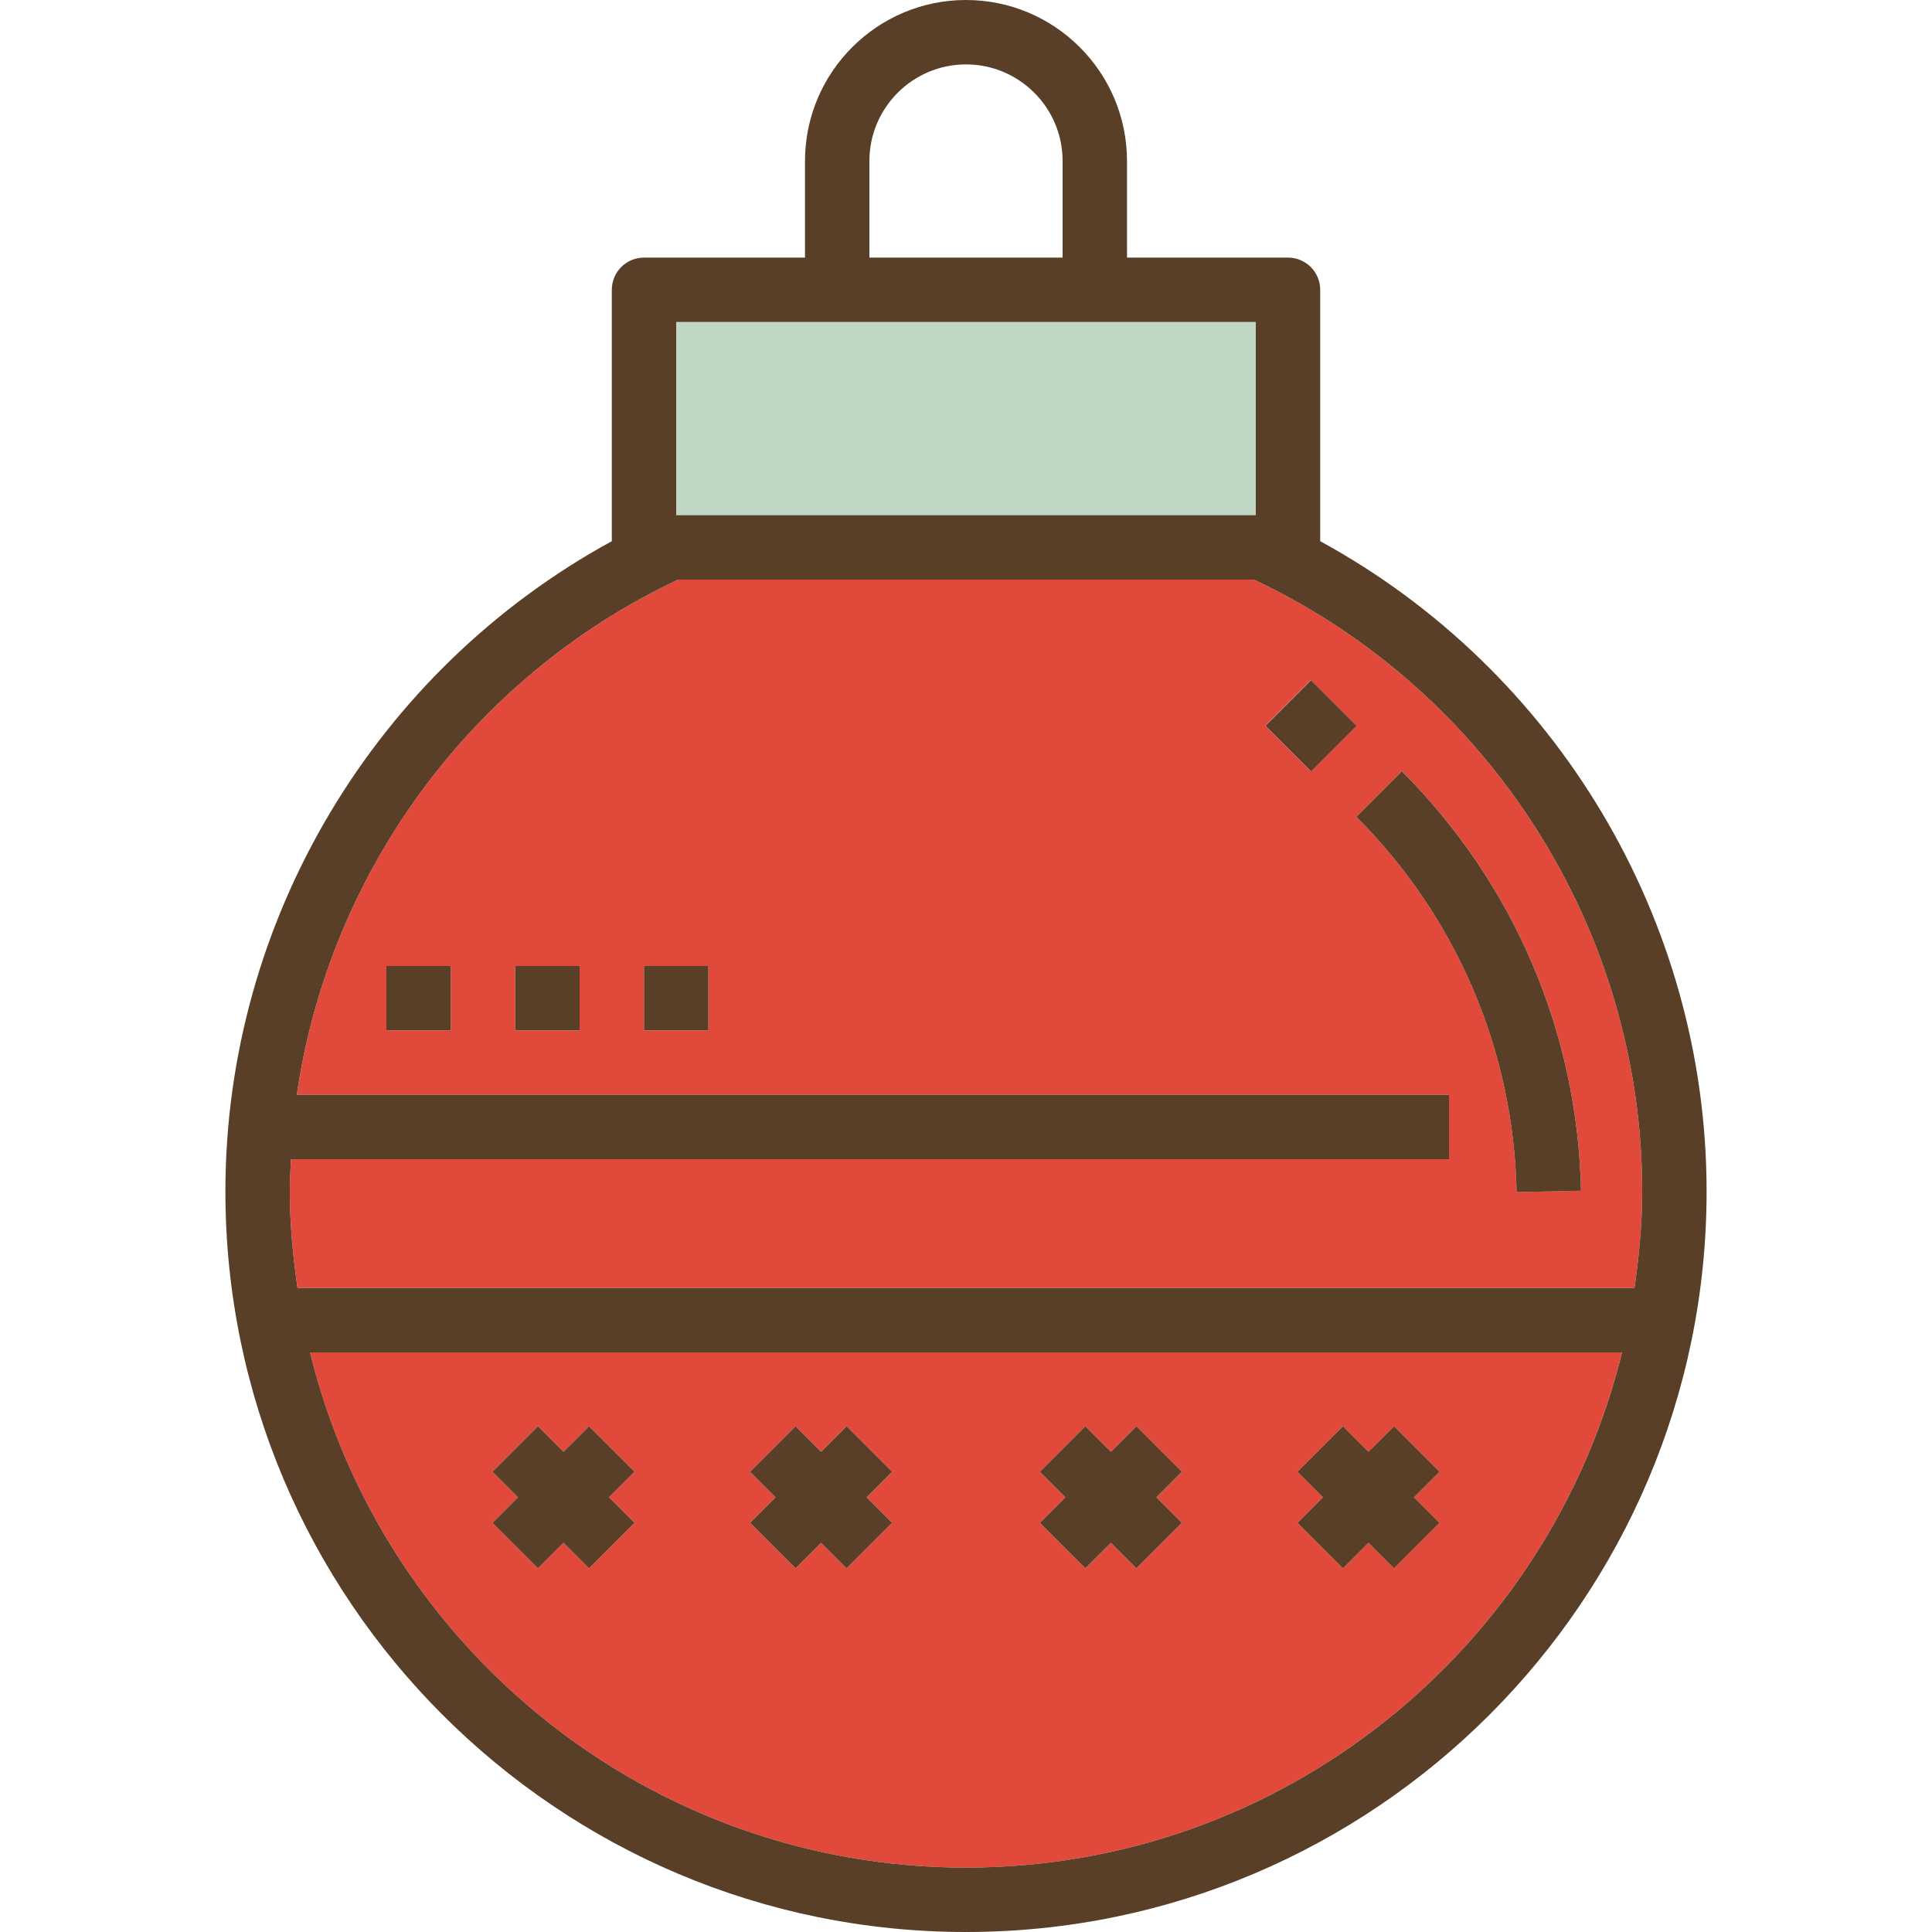 <?xml version="1.0" encoding="iso-8859-1"?>
<!-- Generator: Adobe Illustrator 19.0.0, SVG Export Plug-In . SVG Version: 6.00 Build 0)  -->
<svg version="1.1" id="Capa_1" xmlns="http://www.w3.org/2000/svg" xmlns:xlink="http://www.w3.org/1999/xlink" x="0px" y="0px"
	 viewBox="0 0 480 480" style="enable-background:new 0 0 480 480;" xml:space="preserve">
<g>
	<path style="fill:#E14A3B;" d="M408,296c0-64.872-37.808-124.336-96.464-152H168.464c-51.336,24.208-86.696,72.768-94.728,128H360
		v16H72.288C72.16,290.664,72,293.32,72,296c0,8.168,0.784,16.144,1.92,24h332.16C407.216,312.144,408,304.168,408,296z M112,256H96
		v-16h16V256z M144,256h-16v-16h16V256z M176,256h-16v-16h16V256z M325.656,191.6l-11.312-11.312l11.312-11.312l11.312,11.312
		L325.656,191.6z M376.8,296.168c-0.744-35.2-14.896-68.32-39.832-93.264l11.312-11.312c27.872,27.872,43.68,64.888,44.52,104.232
		L376.8,296.168z"/>
	<path style="fill:#E14A3B;" d="M240,464c78.832,0,144.968-54.648,162.984-128H77.008C95.032,409.352,161.168,464,240,464z
		 M322.344,365.656l11.312-11.312l6.344,6.344l6.344-6.344l11.312,11.312L351.312,372l6.344,6.344l-11.312,11.312L340,383.312
		l-6.344,6.344l-11.312-11.312l6.344-6.344L322.344,365.656z M258.344,365.656l11.312-11.312l6.344,6.344l6.344-6.344l11.312,11.312
		L287.312,372l6.344,6.344l-11.312,11.312L276,383.312l-6.344,6.344l-11.312-11.312l6.344-6.344L258.344,365.656z M186.344,365.656
		l11.312-11.312l6.344,6.344l6.344-6.344l11.312,11.312L215.312,372l6.344,6.344l-11.312,11.312L204,383.312l-6.344,6.344
		l-11.312-11.312l6.344-6.344L186.344,365.656z M122.344,365.656l11.312-11.312l6.344,6.344l6.344-6.344l11.312,11.312L151.312,372
		l6.344,6.344l-11.312,11.312L140,383.312l-6.344,6.344l-11.312-11.312l6.344-6.344L122.344,365.656z"/>
</g>
<polygon style="fill:#BFD7C2;" points="312,80 272,80 208,80 168,80 168,128 312,128 "/>
<g>
	<path style="fill:#593F27;" d="M328,134.456V72c0-4.416-3.584-8-8-8h-40V40c0-22.056-17.944-40-40-40s-40,17.944-40,40v24h-40
		c-4.416,0-8,3.584-8,8v62.456C93.296,166.496,56,228.576,56,296c0,101.456,82.544,184,184,184s184-82.544,184-184
		C424,228.576,386.704,166.496,328,134.456z M216,40c0-13.232,10.768-24,24-24s24,10.768,24,24v24h-48V40z M168,80h40h64h40v48H168
		V80z M168.464,144h143.072C370.192,171.664,408,231.128,408,296c0,8.168-0.784,16.144-1.92,24H73.912
		C72.784,312.144,72,304.168,72,296c0-2.68,0.16-5.336,0.288-8H360v-16H73.736C81.768,216.768,117.128,168.208,168.464,144z
		 M240,464c-78.832,0-144.968-54.648-162.984-128h325.976C384.968,409.352,318.832,464,240,464z"/>
	<path style="fill:#593F27;" d="M392.8,295.832c-0.84-39.336-16.648-76.352-44.52-104.232l-11.312,11.312
		c24.936,24.944,39.088,58.064,39.832,93.264L392.8,295.832z"/>
	
		<rect x="317.66" y="172.33" transform="matrix(-0.707 0.707 -0.707 -0.707 683.449 77.567)" style="fill:#593F27;" width="16" height="16"/>
	<rect x="160" y="240" style="fill:#593F27;" width="16" height="16"/>
	<rect x="128" y="240" style="fill:#593F27;" width="16" height="16"/>
	<rect x="96" y="240" style="fill:#593F27;" width="16" height="16"/>
	<polygon style="fill:#593F27;" points="146.344,354.344 140,360.688 133.656,354.344 122.344,365.656 128.688,372 122.344,378.344 
		133.656,389.656 140,383.312 146.344,389.656 157.656,378.344 151.312,372 157.656,365.656 	"/>
	<polygon style="fill:#593F27;" points="210.344,354.344 204,360.688 197.656,354.344 186.344,365.656 192.688,372 186.344,378.344 
		197.656,389.656 204,383.312 210.344,389.656 221.656,378.344 215.312,372 221.656,365.656 	"/>
	<polygon style="fill:#593F27;" points="282.344,354.344 276,360.688 269.656,354.344 258.344,365.656 264.688,372 258.344,378.344 
		269.656,389.656 276,383.312 282.344,389.656 293.656,378.344 287.312,372 293.656,365.656 	"/>
	<polygon style="fill:#593F27;" points="346.344,354.344 340,360.688 333.656,354.344 322.344,365.656 328.688,372 322.344,378.344 
		333.656,389.656 340,383.312 346.344,389.656 357.656,378.344 351.312,372 357.656,365.656 	"/>
</g>
<g>
</g>
<g>
</g>
<g>
</g>
<g>
</g>
<g>
</g>
<g>
</g>
<g>
</g>
<g>
</g>
<g>
</g>
<g>
</g>
<g>
</g>
<g>
</g>
<g>
</g>
<g>
</g>
<g>
</g>
</svg>
